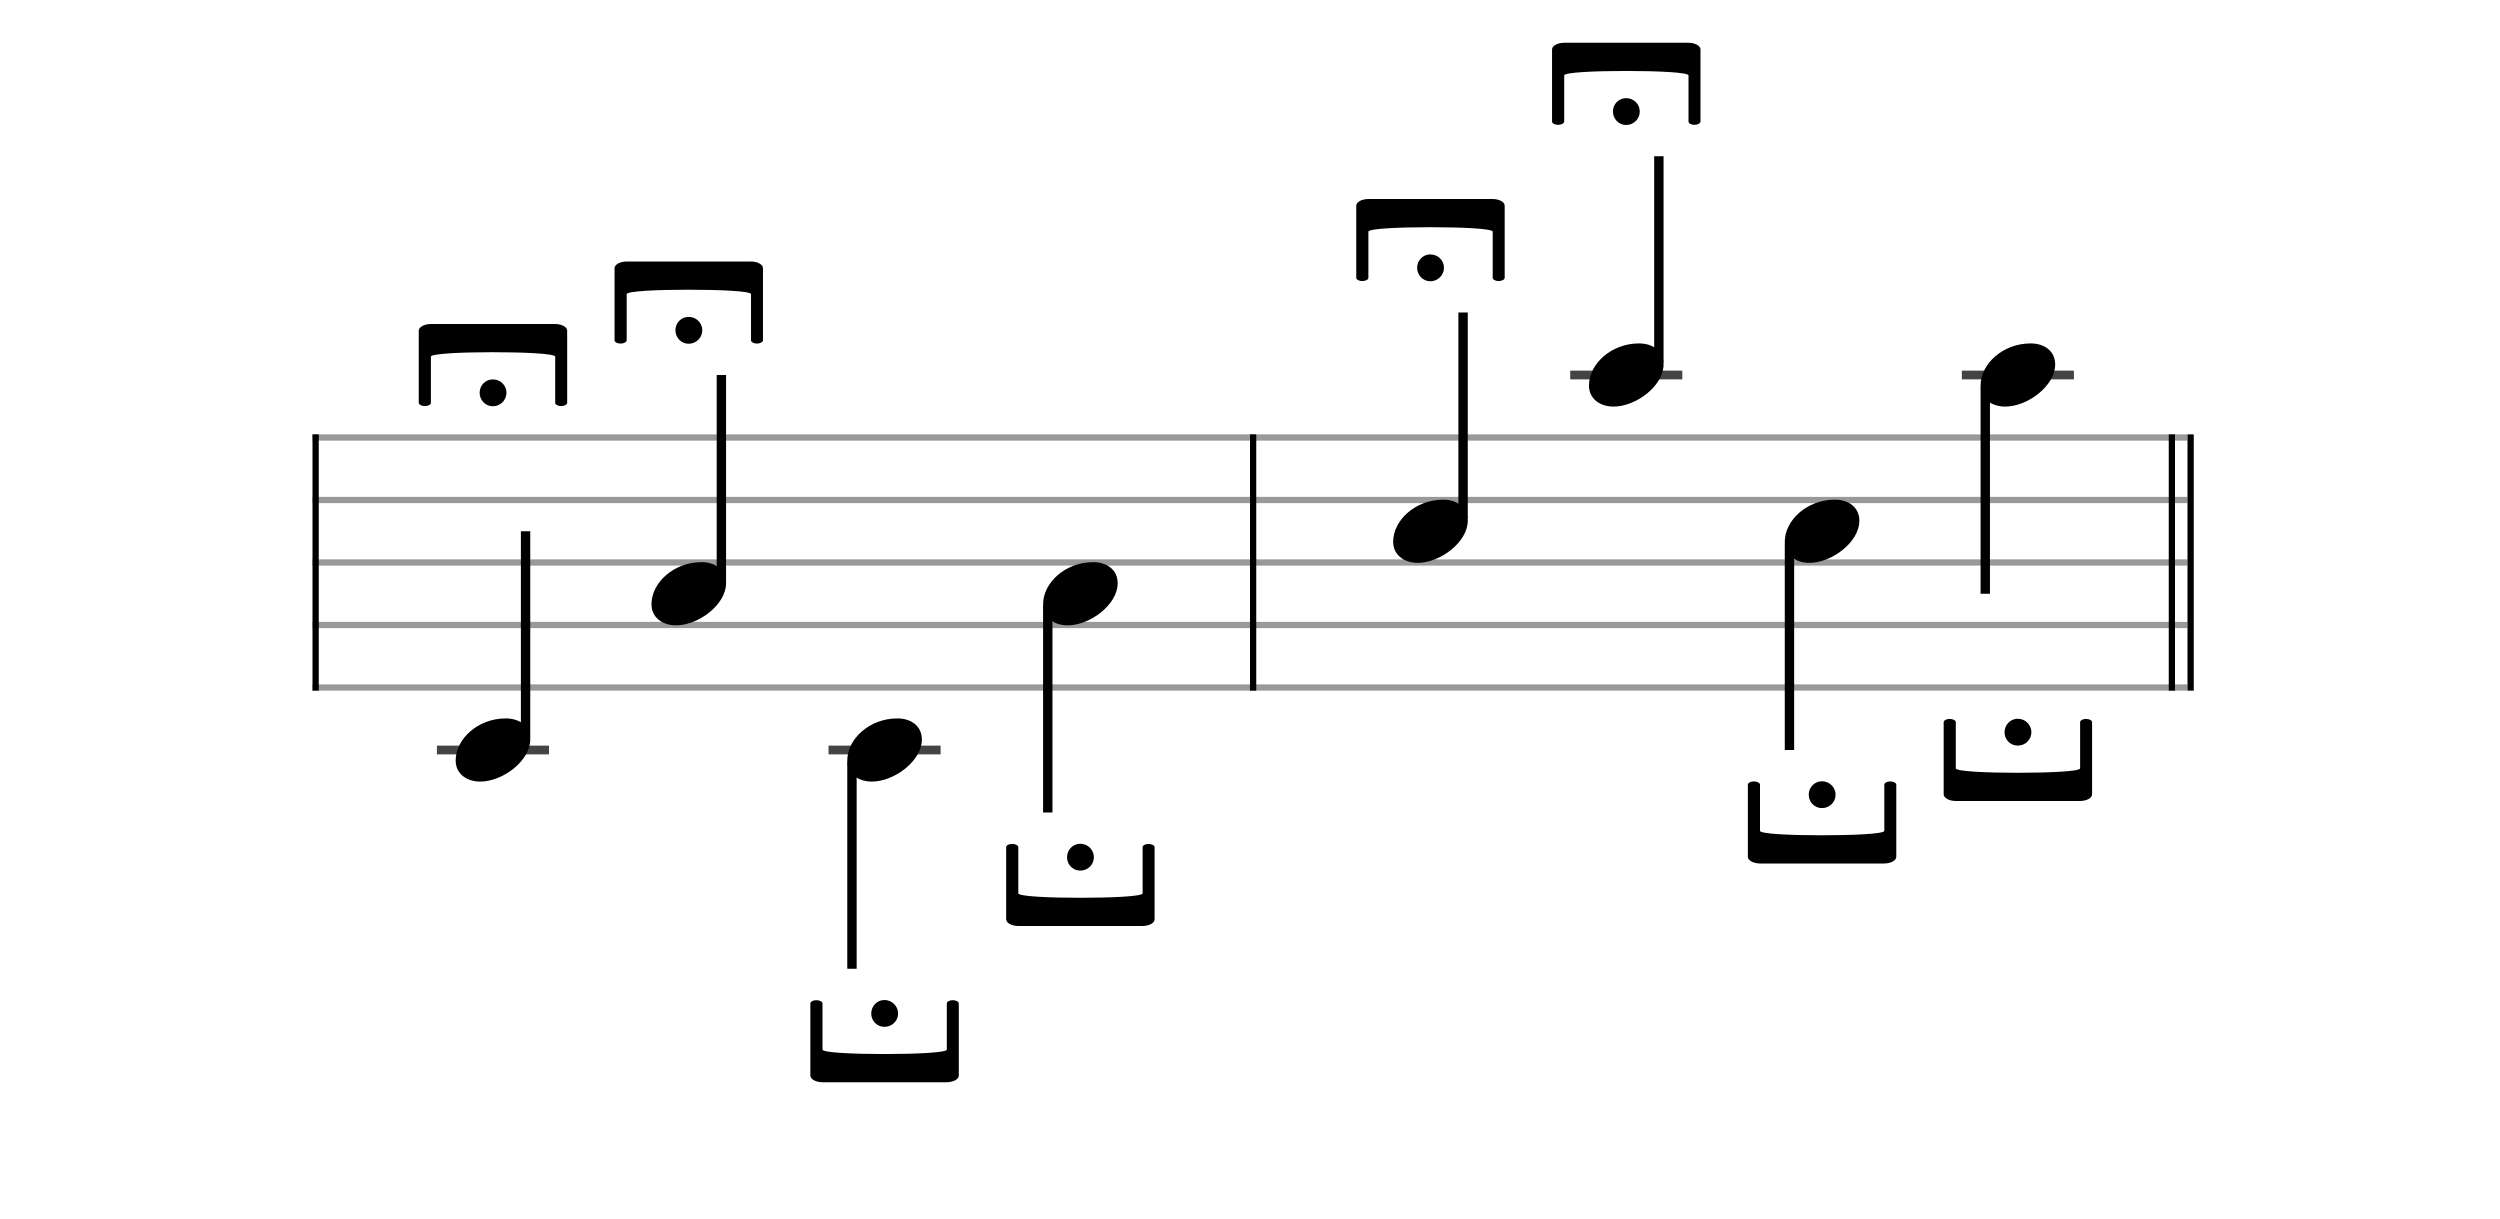 <svg xmlns="http://www.w3.org/2000/svg" stroke-width="0.3" stroke-dasharray="none" fill="black" stroke="black" font-family="Arial, sans-serif" font-size="10pt" font-weight="normal" font-style="normal" width="400" height="195" viewBox="0 0 400 195" style="width: 400px; height: 195px; border: none;"><g class="vf-stave" id="vf-auto6423" stroke-width="1" fill="#999999" stroke="#999999"><path fill="none" d="M50 70L200 70"/><path fill="none" d="M50 80L200 80"/><path fill="none" d="M50 90L200 90"/><path fill="none" d="M50 100L200 100"/><path fill="none" d="M50 110L200 110"/></g><g class="vf-stavebarline" id="vf-auto6424"><rect x="50" y="69.5" width="1" height="41" stroke="none"/></g><g class="vf-stavebarline" id="vf-auto6425"/><g class="vf-stavenote" id="vf-auto6394"><path stroke-width="1.4" fill="none" stroke="#444" d="M69.907 120L87.841 120"/><g class="vf-stem" id="vf-auto6395" pointer-events="bounding-box"><path stroke-width="1.5" fill="none" d="M84.091 118L84.091 85"/></g><g class="vf-notehead" id="vf-auto6397" pointer-events="bounding-box"><path stroke="none" d="M76.838 125.054C80.433 125.054,84.841 121.741,84.841 118.315C84.841 116.237,83.213 114.946,80.91 114.946C76.473 114.946,72.907 118.231,72.907 121.685C72.907 123.791,74.648 125.054,76.838 125.054"/><path stroke="none" d="M68.97 51.84C67.876 51.84,67 52.332,67 52.907L67 64.453C67 64.726,67.438 64.973,67.958 64.973C68.505 64.973,68.943 64.726,68.943 64.453L68.943 57.066C68.943 56.573,73.895 56.354,78.847 56.354C83.826 56.354,88.833 56.573,88.833 57.066L88.833 64.453C88.833 64.726,89.271 64.973,89.764 64.973C90.311 64.973,90.748 64.726,90.748 64.453L90.748 52.907C90.748 52.332,89.9 51.84,88.779 51.84M81.036 62.839C81.036 61.662,80.078 60.704,78.847 60.704C77.67 60.704,76.74 61.662,76.74 62.839C76.74 64.015,77.67 65,78.847 65C80.078 65,81.036 64.015,81.036 62.839"/></g></g><g class="vf-stavenote" id="vf-auto6398"><g class="vf-stem" id="vf-auto6399" pointer-events="bounding-box"><path stroke-width="1.5" fill="none" d="M115.42 93L115.42 60"/></g><g class="vf-notehead" id="vf-auto6401" pointer-events="bounding-box"><path stroke="none" d="M108.167 100.054C111.761 100.054,116.17 96.741,116.17 93.315C116.17 91.237,114.541 89.946,112.239 89.946C107.802 89.946,104.236 93.231,104.236 96.685C104.236 98.791,105.977 100.054,108.167 100.054"/><path stroke="none" d="M100.299 41.84C99.204 41.84,98.329 42.332,98.329 42.907L98.329 54.453C98.329 54.726,98.766 54.973,99.286 54.973C99.833 54.973,100.271 54.726,100.271 54.453L100.271 47.066C100.271 46.573,105.223 46.354,110.175 46.354C115.155 46.354,120.162 46.573,120.162 47.066L120.162 54.453C120.162 54.726,120.6 54.973,121.092 54.973C121.639 54.973,122.077 54.726,122.077 54.453L122.077 42.907C122.077 42.332,121.229 41.84,120.107 41.84M112.364 52.839C112.364 51.662,111.407 50.704,110.175 50.704C108.999 50.704,108.069 51.662,108.069 52.839C108.069 54.015,108.999 55,110.175 55C111.407 55,112.364 54.015,112.364 52.839"/></g></g><g class="vf-stavenote" id="vf-auto6402"><path stroke-width="1.4" fill="none" stroke="#444" d="M132.564 120L150.498 120"/><g class="vf-stem" id="vf-auto6403" pointer-events="bounding-box"><path stroke-width="1.5" fill="none" d="M136.314 122L136.314 155"/></g><g class="vf-notehead" id="vf-auto6405" pointer-events="bounding-box"><path stroke="none" d="M139.496 125.054C143.09 125.054,147.498 121.741,147.498 118.315C147.498 116.237,145.87 114.946,143.567 114.946C139.131 114.946,135.564 118.231,135.564 121.685C135.564 123.791,137.305 125.054,139.496 125.054"/><path stroke="none" d="M143.693 162.161C143.693 160.985,142.735 160,141.504 160C140.328 160,139.397 160.985,139.397 162.161C139.397 163.338,140.328 164.296,141.504 164.296C142.735 164.296,143.693 163.338,143.693 162.161M151.436 173.16C152.558 173.16,153.406 172.668,153.406 172.093L153.406 160.547C153.406 160.274,152.968 160.027,152.421 160.027C151.928 160.027,151.49 160.274,151.49 160.547L151.49 167.934C151.49 168.427,146.484 168.646,141.504 168.646C136.552 168.646,131.6 168.427,131.6 167.934L131.6 160.547C131.6 160.274,131.162 160.027,130.615 160.027C130.095 160.027,129.657 160.274,129.657 160.547L129.657 172.093C129.657 172.668,130.533 173.16,131.627 173.16"/></g></g><g class="vf-stavenote" id="vf-auto6406"><g class="vf-stem" id="vf-auto6407" pointer-events="bounding-box"><path stroke-width="1.5" fill="none" d="M167.643 97L167.643 130"/></g><g class="vf-notehead" id="vf-auto6409" pointer-events="bounding-box"><path stroke="none" d="M170.824 100.054C174.418 100.054,178.827 96.741,178.827 93.315C178.827 91.237,177.198 89.946,174.896 89.946C170.459 89.946,166.893 93.231,166.893 96.685C166.893 98.791,168.634 100.054,170.824 100.054"/><path stroke="none" d="M175.021 137.161C175.021 135.985,174.064 135,172.833 135C171.656 135,170.726 135.985,170.726 137.161C170.726 138.338,171.656 139.296,172.833 139.296C174.064 139.296,175.021 138.338,175.021 137.161M182.764 148.16C183.886 148.16,184.734 147.668,184.734 147.093L184.734 135.547C184.734 135.274,184.297 135.027,183.749 135.027C183.257 135.027,182.819 135.274,182.819 135.547L182.819 142.934C182.819 143.427,177.812 143.646,172.833 143.646C167.881 143.646,162.928 143.427,162.928 142.934L162.928 135.547C162.928 135.274,162.491 135.027,161.943 135.027C161.424 135.027,160.986 135.274,160.986 135.547L160.986 147.093C160.986 147.668,161.861 148.16,162.956 148.16"/></g></g><g class="vf-stave" id="vf-auto6455" stroke-width="1" fill="#999999" stroke="#999999"><path fill="none" d="M200 70L350 70"/><path fill="none" d="M200 80L350 80"/><path fill="none" d="M200 90L350 90"/><path fill="none" d="M200 100L350 100"/><path fill="none" d="M200 110L350 110"/></g><g class="vf-stavebarline" id="vf-auto6456"><rect x="200" y="69.5" width="1" height="41" stroke="none"/></g><g class="vf-stavebarline" id="vf-auto6457"><rect x="347" y="69.5" width="1" height="41" stroke="none"/><rect x="350" y="69.5" width="1" height="41" stroke="none"/></g><g class="vf-stavenote" id="vf-auto6426"><g class="vf-stem" id="vf-auto6427" pointer-events="bounding-box"><path stroke-width="1.5" fill="none" d="M234.091 83L234.091 50"/></g><g class="vf-notehead" id="vf-auto6429" pointer-events="bounding-box"><path stroke="none" d="M226.838 90.054C230.433 90.054,234.841 86.741,234.841 83.315C234.841 81.237,233.213 79.946,230.91 79.946C226.473 79.946,222.907 83.231,222.907 86.685C222.907 88.791,224.648 90.054,226.838 90.054"/><path stroke="none" d="M218.97 31.84C217.876 31.84,217 32.332,217 32.907L217 44.453C217 44.726,217.438 44.973,217.958 44.973C218.505 44.973,218.943 44.726,218.943 44.453L218.943 37.066C218.943 36.573,223.895 36.354,228.847 36.354C233.826 36.354,238.833 36.573,238.833 37.066L238.833 44.453C238.833 44.726,239.271 44.973,239.764 44.973C240.311 44.973,240.748 44.726,240.748 44.453L240.748 32.907C240.748 32.332,239.9 31.84,238.779 31.84M231.036 42.839C231.036 41.662,230.078 40.704,228.847 40.704C227.67 40.704,226.74 41.662,226.74 42.839C226.74 44.015,227.67 45,228.847 45C230.078 45,231.036 44.015,231.036 42.839"/></g></g><g class="vf-stavenote" id="vf-auto6430"><path stroke-width="1.4" fill="none" stroke="#444" d="M251.236 60L269.17 60"/><g class="vf-stem" id="vf-auto6431" pointer-events="bounding-box"><path stroke-width="1.5" fill="none" d="M265.42 58L265.42 25"/></g><g class="vf-notehead" id="vf-auto6433" pointer-events="bounding-box"><path stroke="none" d="M258.167 65.054C261.761 65.054,266.17 61.741,266.17 58.315C266.17 56.237,264.541 54.946,262.239 54.946C257.802 54.946,254.236 58.231,254.236 61.685C254.236 63.791,255.977 65.054,258.167 65.054"/><path stroke="none" d="M250.299 6.84C249.204 6.84,248.329 7.332,248.329 7.907L248.329 19.453C248.329 19.726,248.766 19.973,249.286 19.973C249.833 19.973,250.271 19.726,250.271 19.453L250.271 12.066C250.271 11.573,255.223 11.354,260.175 11.354C265.155 11.354,270.162 11.573,270.162 12.066L270.162 19.453C270.162 19.726,270.6 19.973,271.092 19.973C271.639 19.973,272.077 19.726,272.077 19.453L272.077 7.907C272.077 7.332,271.229 6.84,270.107 6.84M262.364 17.839C262.364 16.662,261.407 15.704,260.175 15.704C258.999 15.704,258.069 16.662,258.069 17.839C258.069 19.015,258.999 20,260.175 20C261.407 20,262.364 19.015,262.364 17.839"/></g></g><g class="vf-stavenote" id="vf-auto6434"><g class="vf-stem" id="vf-auto6435" pointer-events="bounding-box"><path stroke-width="1.5" fill="none" d="M286.314 87L286.314 120"/></g><g class="vf-notehead" id="vf-auto6437" pointer-events="bounding-box"><path stroke="none" d="M289.496 90.054C293.09 90.054,297.498 86.741,297.498 83.315C297.498 81.237,295.87 79.946,293.567 79.946C289.131 79.946,285.564 83.231,285.564 86.685C285.564 88.791,287.305 90.054,289.496 90.054"/><path stroke="none" d="M293.693 127.161C293.693 125.985,292.735 125,291.504 125C290.328 125,289.397 125.985,289.397 127.161C289.397 128.338,290.328 129.296,291.504 129.296C292.735 129.296,293.693 128.338,293.693 127.161M301.436 138.16C302.558 138.16,303.406 137.668,303.406 137.093L303.406 125.547C303.406 125.274,302.968 125.027,302.421 125.027C301.928 125.027,301.49 125.274,301.49 125.547L301.49 132.934C301.49 133.427,296.484 133.646,291.504 133.646C286.552 133.646,281.6 133.427,281.6 132.934L281.6 125.547C281.6 125.274,281.162 125.027,280.615 125.027C280.095 125.027,279.657 125.274,279.657 125.547L279.657 137.093C279.657 137.668,280.533 138.16,281.627 138.16"/></g></g><g class="vf-stavenote" id="vf-auto6438"><path stroke-width="1.4" fill="none" stroke="#444" d="M313.893 60L331.827 60"/><g class="vf-stem" id="vf-auto6439" pointer-events="bounding-box"><path stroke-width="1.5" fill="none" d="M317.643 62L317.643 95"/></g><g class="vf-notehead" id="vf-auto6441" pointer-events="bounding-box"><path stroke="none" d="M320.824 65.054C324.418 65.054,328.827 61.741,328.827 58.315C328.827 56.237,327.198 54.946,324.896 54.946C320.459 54.946,316.893 58.231,316.893 61.685C316.893 63.791,318.634 65.054,320.824 65.054"/><path stroke="none" d="M325.021 117.161C325.021 115.985,324.064 115,322.833 115C321.656 115,320.726 115.985,320.726 117.161C320.726 118.338,321.656 119.296,322.833 119.296C324.064 119.296,325.021 118.338,325.021 117.161M332.764 128.16C333.886 128.16,334.734 127.668,334.734 127.093L334.734 115.547C334.734 115.274,334.297 115.027,333.749 115.027C333.257 115.027,332.819 115.274,332.819 115.547L332.819 122.934C332.819 123.427,327.812 123.646,322.833 123.646C317.881 123.646,312.928 123.427,312.928 122.934L312.928 115.547C312.928 115.274,312.491 115.027,311.943 115.027C311.424 115.027,310.986 115.274,310.986 115.547L310.986 127.093C310.986 127.668,311.861 128.16,312.956 128.16"/></g></g></svg>